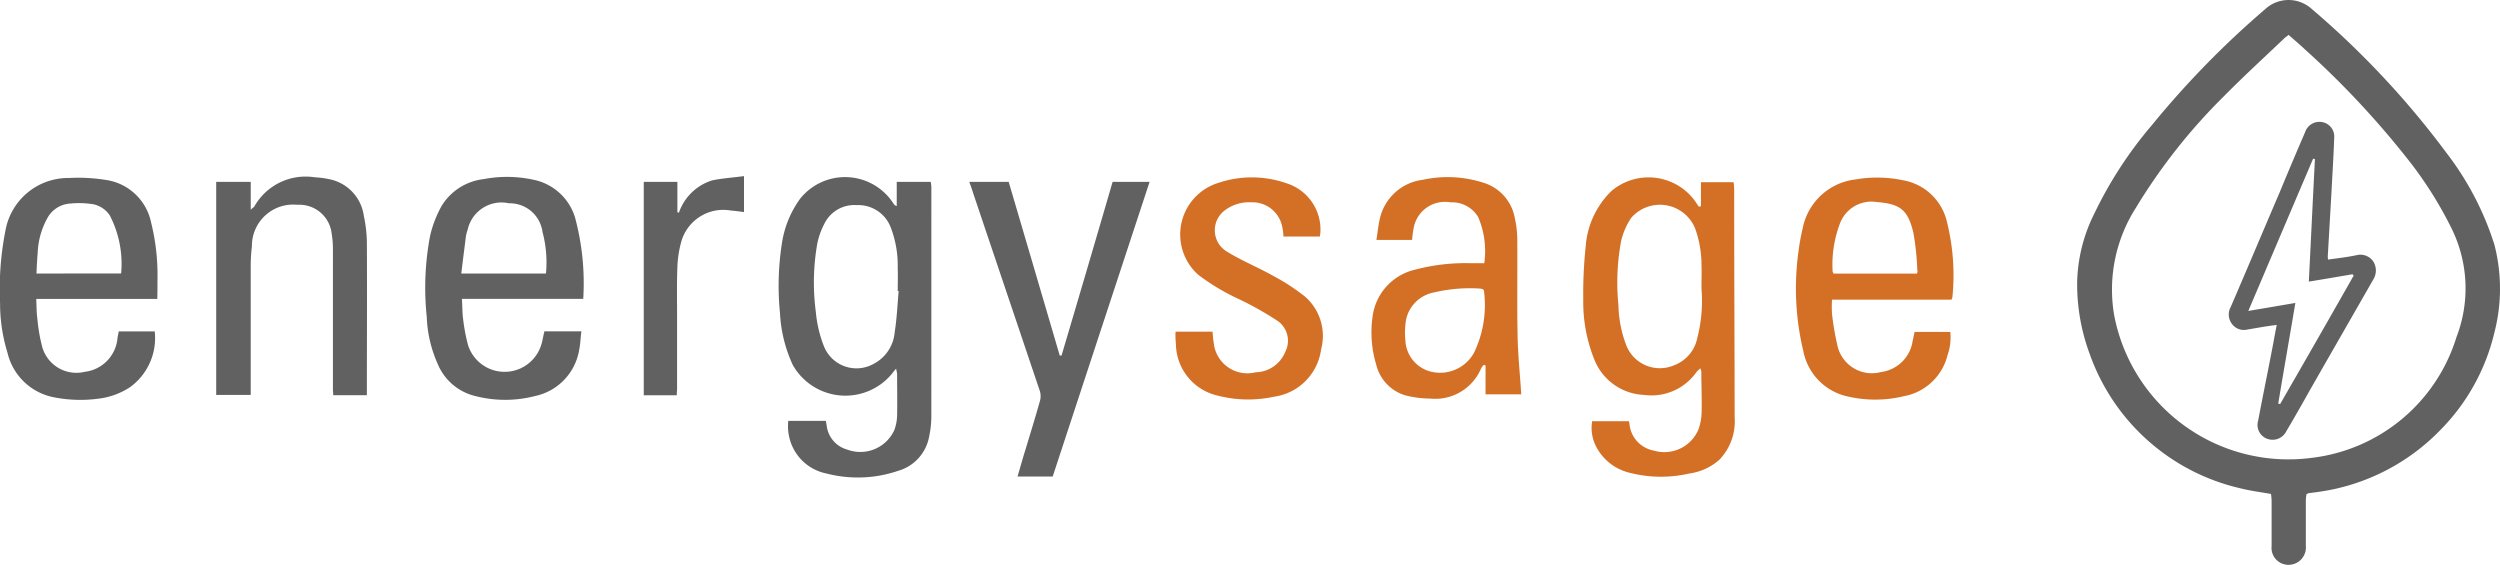 <svg xmlns="http://www.w3.org/2000/svg" width="125" height="28.242" viewBox="0 0 125 28.242">
  <g id="energysage" transform="translate(-13.926 -61.695)">
    <path id="Path_83" data-name="Path 83" d="M137.811,73.922a14.834,14.834,0,0,0-2.384-4.569,43.534,43.534,0,0,0-6.785-7.243,1.723,1.723,0,0,0-2.277.031,45.715,45.715,0,0,0-5.7,5.838,20.321,20.321,0,0,0-2.858,4.4,8.028,8.028,0,0,0-.856,3.408,10.016,10.016,0,0,0,.627,3.606,10.478,10.478,0,0,0,7.564,6.724c.489.122.978.183,1.5.275a2.29,2.29,0,0,1,.031.336v2.277a.848.848,0,0,0,.856.932.87.87,0,0,0,.856-.947V86.744a2.108,2.108,0,0,1,.031-.336c.046-.031.061-.031.076-.046.183-.031.367-.046.55-.076a10.493,10.493,0,0,0,6.051-3.072,10.3,10.3,0,0,0,2.72-4.89A8.762,8.762,0,0,0,137.811,73.922Zm-1.895,4.63a8.634,8.634,0,0,1-7.243,6.036,8.869,8.869,0,0,1-9.872-7.136,7.592,7.592,0,0,1,1.085-5.364,28.773,28.773,0,0,1,4.4-5.578c.978-.993,2-1.925,3.01-2.888.061-.061.138-.107.229-.183.29.26.565.489.84.749a44.306,44.306,0,0,1,5.287,5.685,19.449,19.449,0,0,1,1.987,3.179A6.773,6.773,0,0,1,135.916,78.553Z" transform="translate(0.833 0)" fill="#616161"/>
    <path id="Path_84" data-name="Path 84" d="M60.182,70.994a1.684,1.684,0,0,0-.031-.275h-1.7v1.207a.257.257,0,0,1-.153-.107,2.874,2.874,0,0,0-4.676-.26,5.071,5.071,0,0,0-.917,2.262,13.762,13.762,0,0,0-.092,3.454,6.989,6.989,0,0,0,.642,2.6,3.02,3.02,0,0,0,5,.382,1.448,1.448,0,0,1,.168-.2c.015.122.046.2.046.275,0,.7.015,1.391,0,2.094a2.294,2.294,0,0,1-.138.7,1.867,1.867,0,0,1-2.353.978,1.409,1.409,0,0,1-1.024-1.161l-.046-.275H53.03a1.235,1.235,0,0,0-.015.229,2.018,2.018,0,0,0,.031.428A2.391,2.391,0,0,0,54.94,85.3a6.251,6.251,0,0,0,3.591-.138,2.182,2.182,0,0,0,1.543-1.727,4.842,4.842,0,0,0,.107-1.054Q60.182,76.694,60.182,70.994Zm-1.834,7.243a1.963,1.963,0,0,1-1.07,1.589,1.75,1.75,0,0,1-2.46-.871,6.168,6.168,0,0,1-.413-1.742,11.176,11.176,0,0,1,.076-3.423,3.7,3.7,0,0,1,.336-.947,1.669,1.669,0,0,1,1.635-.963,1.734,1.734,0,0,1,1.681,1.07,5.3,5.3,0,0,1,.367,2.063c.015.382,0,.779,0,1.161h.046C58.486,76.877,58.455,77.565,58.348,78.237Z" transform="translate(0.312 0.071)" fill="#616161"/>
    <path id="Path_85" data-name="Path 85" d="M100,71.07a2.744,2.744,0,0,0-.031-.336H98.338v1.207c-.031,0-.076.015-.107.015-.046-.076-.107-.153-.153-.229a2.87,2.87,0,0,0-4.218-.55,4.3,4.3,0,0,0-1.284,2.766,22.485,22.485,0,0,0-.122,2.69,7.661,7.661,0,0,0,.535,2.919A2.8,2.8,0,0,0,95.5,81.37a2.748,2.748,0,0,0,2.628-1.161,2.174,2.174,0,0,1,.183-.168.7.7,0,0,1,.046.168c0,.672.031,1.345.015,2.017a2.728,2.728,0,0,1-.153.856,1.848,1.848,0,0,1-2.246,1.07,1.493,1.493,0,0,1-1.207-1.314.672.672,0,0,0-.031-.153H92.9a2.006,2.006,0,0,0,.168,1.207,2.54,2.54,0,0,0,1.727,1.375,6.272,6.272,0,0,0,2.965.031,2.815,2.815,0,0,0,1.5-.688,2.764,2.764,0,0,0,.764-2.124C100.019,78.7,100,74.875,100,71.07Zm-1.834,7.4A1.847,1.847,0,0,1,96.963,79.9a1.8,1.8,0,0,1-2.369-1.039,5.952,5.952,0,0,1-.382-1.987,11.3,11.3,0,0,1,.138-3.209,3.5,3.5,0,0,1,.5-1.146,1.9,1.9,0,0,1,3.194.52,5.325,5.325,0,0,1,.321,1.834c.015.351,0,.688,0,1.177A7.41,7.41,0,0,1,98.17,78.466Z" transform="translate(0.635 0.071)" fill="#d37026"/>
    <path id="Path_86" data-name="Path 86" d="M42.505,72.491a2.739,2.739,0,0,0-2.078-1.88,6.216,6.216,0,0,0-2.491-.031,2.846,2.846,0,0,0-2.094,1.329,5.749,5.749,0,0,0-.581,1.5,13.951,13.951,0,0,0-.168,4.065,6.308,6.308,0,0,0,.55,2.353,2.718,2.718,0,0,0,1.88,1.6,5.964,5.964,0,0,0,2.98,0,2.832,2.832,0,0,0,2.216-2.338c.061-.29.061-.6.107-.9H40.977c-.061.229-.092.458-.153.657a1.919,1.919,0,0,1-3.668.031,9.27,9.27,0,0,1-.245-1.3c-.046-.321-.031-.642-.061-1.009h6.067A12.623,12.623,0,0,0,42.505,72.491ZM41.053,75.3H36.82c.076-.642.153-1.238.229-1.849a2.361,2.361,0,0,1,.092-.351A1.732,1.732,0,0,1,39.2,71.788a1.655,1.655,0,0,1,1.681,1.436A5.9,5.9,0,0,1,41.053,75.3Z" transform="translate(0.171 0.071)" fill="#616161"/>
    <path id="Path_87" data-name="Path 87" d="M21.8,75.639a10.924,10.924,0,0,0-.321-2.9,2.7,2.7,0,0,0-2.2-2.109,8.716,8.716,0,0,0-1.895-.107,3.191,3.191,0,0,0-3.194,2.674,15.046,15.046,0,0,0-.26,3.606,8.318,8.318,0,0,0,.367,2.445,2.959,2.959,0,0,0,2.277,2.231,6.8,6.8,0,0,0,2.292.076,3.642,3.642,0,0,0,1.574-.581,3.036,3.036,0,0,0,1.223-2.781h-1.8c-.015.107-.046.214-.061.321a1.858,1.858,0,0,1-1.635,1.7,1.774,1.774,0,0,1-2.155-1.345A8.248,8.248,0,0,1,15.8,77.61c-.046-.321-.046-.657-.061-1.039h6.051C21.8,76.235,21.8,75.929,21.8,75.639ZM15.75,75.3c.015-.367.031-.7.061-1.039a3.876,3.876,0,0,1,.489-1.742,1.4,1.4,0,0,1,1.146-.718,4.306,4.306,0,0,1,.993.015,1.3,1.3,0,0,1,.978.581,5.256,5.256,0,0,1,.565,2.9Z" transform="translate(0 0.071)" fill="#616161"/>
    <path id="Path_88" data-name="Path 88" d="M110.554,72.72a2.734,2.734,0,0,0-2.17-2.078,6.339,6.339,0,0,0-2.4-.046,3.05,3.05,0,0,0-2.644,2.445,10.847,10.847,0,0,0-.214,1.192,13.4,13.4,0,0,0,.244,4.936,2.878,2.878,0,0,0,2.216,2.277,6.1,6.1,0,0,0,2.827-.015,2.76,2.76,0,0,0,2.17-2.048,2.677,2.677,0,0,0,.138-1.161h-1.788c-.031.168-.061.306-.092.428a1.831,1.831,0,0,1-1.574,1.574,1.767,1.767,0,0,1-2.185-1.3,14.071,14.071,0,0,1-.275-1.6,5.626,5.626,0,0,1,0-.718h5.975c.031-.092.046-.107.046-.138A11,11,0,0,0,110.554,72.72Zm-1.5,2.583h-4.172c-.015-.046-.046-.076-.046-.122a5.809,5.809,0,0,1,.351-2.338,1.684,1.684,0,0,1,1.864-1.116c1.161.092,1.543.382,1.819,1.513a12.852,12.852,0,0,1,.2,1.88C109.1,75.2,109.072,75.242,109.057,75.3Z" transform="translate(0.72 0.071)" fill="#d37026"/>
    <path id="Path_89" data-name="Path 89" d="M89.438,81.355c0-.107-.015-.183-.015-.26-.061-.9-.153-1.8-.168-2.72-.031-1.589,0-3.179-.015-4.768a4.99,4.99,0,0,0-.122-1.07,2.26,2.26,0,0,0-1.559-1.773,5.82,5.82,0,0,0-3.026-.153,2.518,2.518,0,0,0-2.17,1.971c-.076.336-.107.672-.168,1.039h1.788a4.465,4.465,0,0,1,.092-.672,1.589,1.589,0,0,1,1.834-1.207,1.518,1.518,0,0,1,1.375.734,4.326,4.326,0,0,1,.306,2.308h-.7a9.822,9.822,0,0,0-2.751.321,2.771,2.771,0,0,0-2.124,2.277,5.593,5.593,0,0,0,.168,2.46,2.127,2.127,0,0,0,1.436,1.543,5.071,5.071,0,0,0,1.268.168,2.488,2.488,0,0,0,2.552-1.528,1.071,1.071,0,0,1,.122-.153c.031,0,.061.015.092.015v1.452h1.788Zm-2.353-2.109a1.936,1.936,0,0,1-2.216.947,1.686,1.686,0,0,1-1.223-1.543,3.833,3.833,0,0,1,.031-1.024,1.747,1.747,0,0,1,1.375-1.375,7.827,7.827,0,0,1,2.308-.2c.061,0,.122.031.168.031.015.031.046.061.046.076A5.492,5.492,0,0,1,87.084,79.246Z" transform="translate(0.55 0.071)" fill="#d37026"/>
    <path id="Path_90" data-name="Path 90" d="M62,70.717h1.971q1.284,4.355,2.552,8.68h.092c.856-2.888,1.712-5.792,2.552-8.68h1.849q-2.43,7.381-4.844,14.731H64.415c.138-.474.26-.917.4-1.36.245-.81.489-1.6.718-2.414a.887.887,0,0,0,0-.489c-1.116-3.316-2.231-6.617-3.347-9.933C62.138,71.1,62.077,70.915,62,70.717Z" transform="translate(0.389 0.073)" fill="#616161"/>
    <path id="Path_91" data-name="Path 91" d="M32.182,81.385H30.5c0-.107-.015-.214-.015-.321V74.111a4.641,4.641,0,0,0-.061-.795,1.623,1.623,0,0,0-1.712-1.452,2.063,2.063,0,0,0-2.277,2.078A8.133,8.133,0,0,0,26.375,75V81.37H24.649V70.719h1.727v1.391c.092-.092.153-.122.183-.168a2.942,2.942,0,0,1,3.026-1.452,4.352,4.352,0,0,1,.779.107,2.165,2.165,0,0,1,1.666,1.818,6.744,6.744,0,0,1,.153,1.36c.015,2.445,0,4.905,0,7.35Z" transform="translate(0.087 0.071)" fill="#616161"/>
    <path id="Path_92" data-name="Path 92" d="M72.233,78.206h1.849c.015.2.031.382.061.565a1.687,1.687,0,0,0,2.094,1.467,1.628,1.628,0,0,0,1.482-1.024,1.207,1.207,0,0,0-.428-1.574,16.57,16.57,0,0,0-1.91-1.07,10.555,10.555,0,0,1-2.032-1.223,2.7,2.7,0,0,1,.993-4.569,5.248,5.248,0,0,1,3.454.015,2.423,2.423,0,0,1,1.681,2.414,1.763,1.763,0,0,1-.031.245H77.627a2.52,2.52,0,0,0-.061-.489,1.512,1.512,0,0,0-1.543-1.223,2,2,0,0,0-1.3.382,1.242,1.242,0,0,0,.046,2.063c.764.474,1.6.81,2.384,1.253A10.3,10.3,0,0,1,78.7,76.449a2.606,2.606,0,0,1,.81,2.644,2.756,2.756,0,0,1-2.369,2.369,6.088,6.088,0,0,1-2.873-.076,2.678,2.678,0,0,1-2.017-2.552A4.184,4.184,0,0,1,72.233,78.206Z" transform="translate(0.471 0.071)" fill="#d37026"/>
    <path id="Path_93" data-name="Path 93" d="M47.506,81.386h-1.65V70.719h1.681v1.513c.031.015.061.015.076.031a2.552,2.552,0,0,1,1.666-1.62c.5-.107,1.039-.138,1.589-.214v1.8c-.214-.031-.428-.061-.642-.076a2.183,2.183,0,0,0-2.506,1.6,5.5,5.5,0,0,0-.183,1.223c-.031.795-.015,1.589-.015,2.384v3.683C47.522,81.141,47.506,81.263,47.506,81.386Z" transform="translate(0.258 0.071)" fill="#616161"/>
    <path id="Path_94" data-name="Path 94" d="M131.683,74.7a.778.778,0,0,0-.84-.29c-.245.046-.489.092-.734.122-.214.031-.443.061-.672.092a.823.823,0,0,1-.015-.168l.183-3.163c.046-.917.107-1.834.138-2.751a.732.732,0,0,0-.627-.795.752.752,0,0,0-.825.5c-.428.993-.856,2-1.268,3-.825,1.925-1.635,3.851-2.46,5.761a.769.769,0,0,0,.061.825.736.736,0,0,0,.779.29l.81-.138c.2-.031.4-.061.657-.092-.092.443-.153.825-.229,1.207-.229,1.192-.474,2.384-.7,3.576a.737.737,0,0,0,.474.917.764.764,0,0,0,.932-.382c.428-.718.84-1.452,1.253-2.185,1.039-1.819,2.078-3.622,3.117-5.44A.843.843,0,0,0,131.683,74.7Zm-4.646,7.152c-.031-.015-.061-.015-.092-.031.275-1.65.565-3.3.856-5.028-.795.138-1.528.26-2.353.4,1.1-2.583,2.17-5.1,3.24-7.61.031,0,.061.015.092.015-.107,2.032-.2,4.05-.306,6.128.764-.122,1.467-.245,2.185-.367.015.015.031.046.061.061Q128.887,78.649,127.038,81.851Z" transform="translate(0.893 0.049)" fill="#616161"/>
  </g>
</svg>
